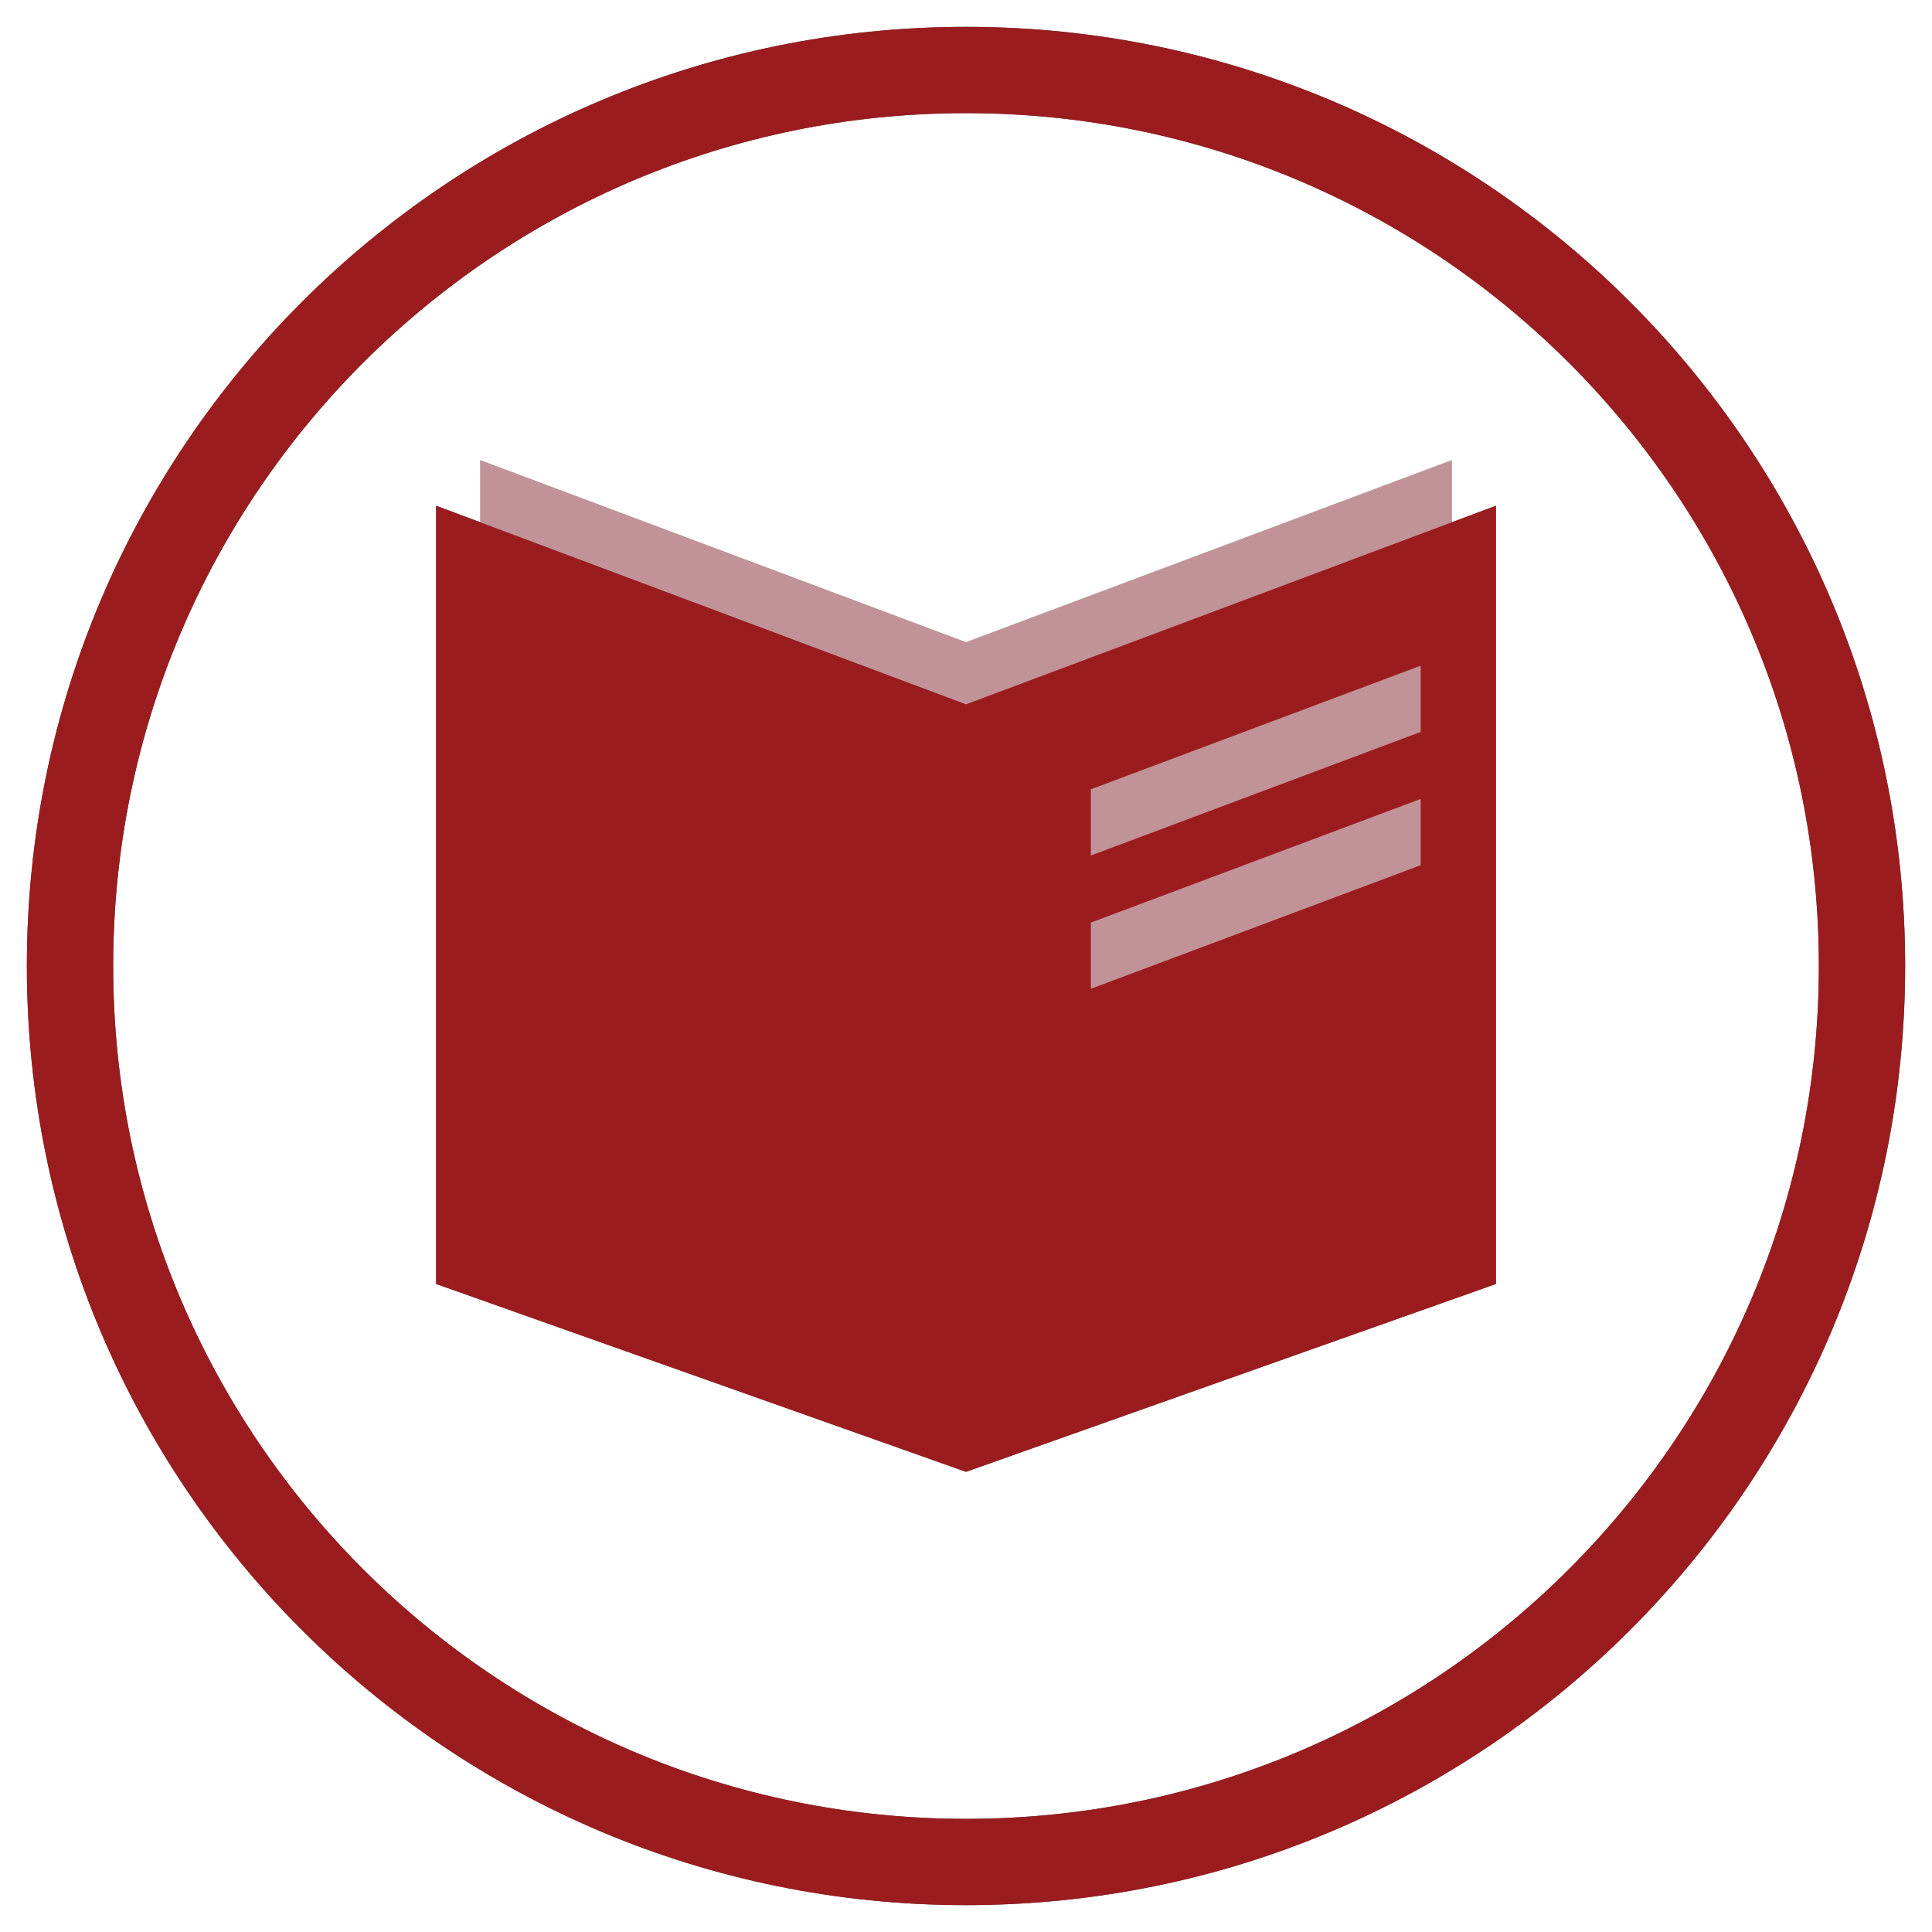 <?xml version="1.0" encoding="utf-8"?>
<!-- Generator: Adobe Illustrator 16.0.0, SVG Export Plug-In . SVG Version: 6.00 Build 0)  -->
<!DOCTYPE svg PUBLIC "-//W3C//DTD SVG 1.1//EN" "http://www.w3.org/Graphics/SVG/1.1/DTD/svg11.dtd">
<svg version="1.1" id="Layer_1" xmlns="http://www.w3.org/2000/svg" xmlns:xlink="http://www.w3.org/1999/xlink" x="0px" y="0px"
	 width="50px" height="50px" viewBox="0 0 50 50" enable-background="new 0 0 50 50" xml:space="preserve">
<path fill="#515151" d="M25,0.695C11.577,0.695,0.695,11.577,0.695,25S11.577,49.305,25,49.305
	c13.424,0,24.305-10.882,24.305-24.305S38.424,0.695,25,0.695z M25,47.072C12.811,47.072,2.929,37.19,2.929,25
	S12.811,2.928,25,2.928S47.072,12.81,47.072,25S37.189,47.072,25,47.072z"/>
<path fill="#9B1C1F" d="M25,0.695C11.577,0.695,0.695,11.577,0.695,25S11.577,49.305,25,49.305
	c13.424,0,24.305-10.882,24.305-24.305S38.424,0.695,25,0.695z M25,47.072C12.811,47.072,2.929,37.19,2.929,25
	S12.811,2.928,25,2.928S47.072,12.81,47.072,25S37.189,47.072,25,47.072z"/>
<g>
	<polygon fill="#BCBCBC" points="25,16.62 12.428,11.908 12.428,30.37 25,34.828 37.572,30.37 37.572,11.908 	"/>
	<polygon fill="#515151" points="25,18.228 11.286,13.088 11.286,33.229 25,38.091 38.715,33.229 38.715,13.088 	"/>
	<polygon fill="#BCBCBC" points="28.231,20.427 28.231,22.141 36.767,18.942 36.767,17.228 	"/>
	<polygon fill="#BCBCBC" points="28.231,23.876 28.231,25.59 36.767,22.391 36.767,20.676 	"/>
</g>
<g>
	<polygon fill="#C19398" points="25,16.62 12.428,11.908 12.428,30.37 25,34.828 37.572,30.37 37.572,11.908 	"/>
	<polygon fill="#9B1C1F" points="25,18.228 11.286,13.088 11.286,33.229 25,38.091 38.715,33.229 38.715,13.088 	"/>
	<polygon fill="#C19398" points="28.231,20.427 28.231,22.141 36.767,18.942 36.767,17.228 	"/>
	<polygon fill="#C19398" points="28.231,23.876 28.231,25.59 36.767,22.391 36.767,20.676 	"/>
</g>
</svg>
